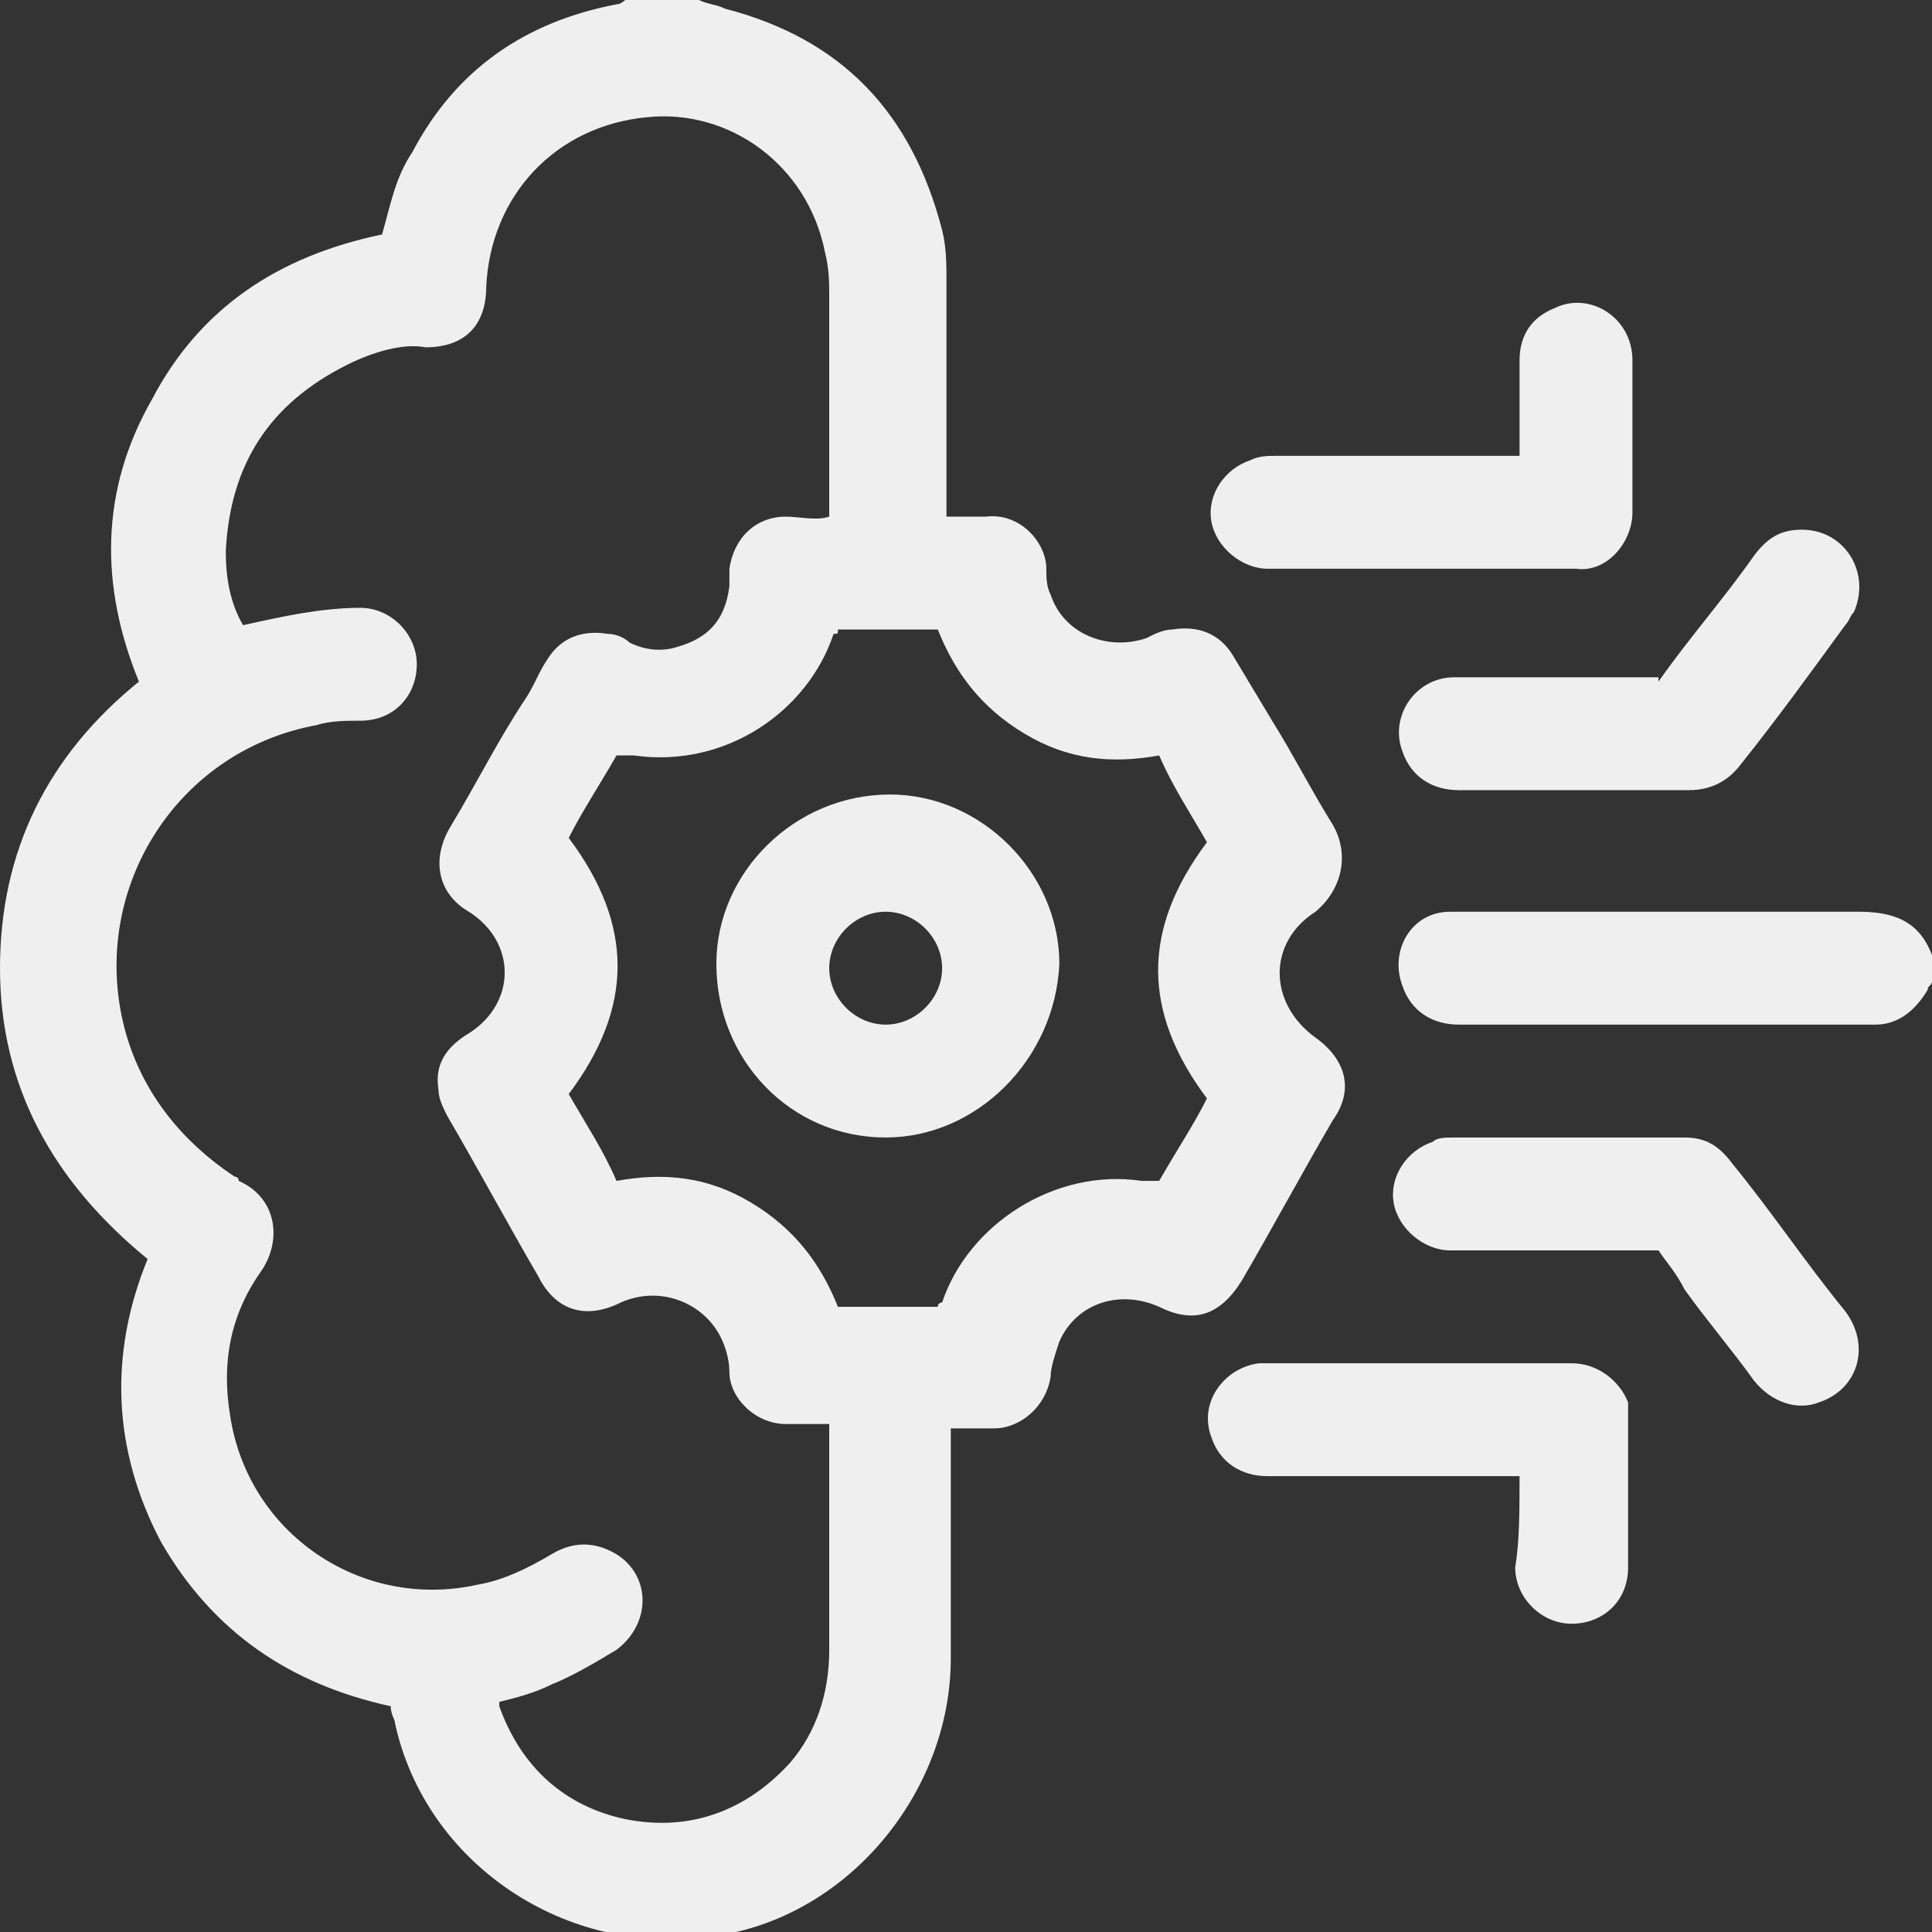 <svg width="56" height="56" viewBox="0 0 56 56" fill="none" xmlns="http://www.w3.org/2000/svg">
<rect x="0" y="0" width="56" height="56" fill="#333333" stroke="none"/>
<g id="Frame" clip-path="url(#clip0_282_994)">
<path id="Vector" d="M20.261 0C20.512 0.126 20.764 0.126 21.016 0.252C24.413 1.133 26.427 3.272 27.308 6.67C27.434 7.173 27.434 7.676 27.434 8.18C27.434 10.193 27.434 12.207 27.434 14.346V14.975C27.811 14.975 28.189 14.975 28.566 14.975C29.573 14.849 30.328 15.73 30.328 16.485C30.328 16.737 30.328 16.989 30.454 17.24C30.831 18.373 32.09 18.876 33.222 18.499C33.474 18.373 33.726 18.247 33.977 18.247C34.733 18.121 35.362 18.373 35.739 19.002C36.117 19.631 36.494 20.261 36.872 20.89C37.501 21.897 38.005 22.903 38.634 23.91C39.137 24.791 38.885 25.798 38.13 26.427C36.746 27.308 36.746 29.07 38.13 30.076C39.011 30.706 39.263 31.587 38.634 32.467C37.753 33.977 36.872 35.614 35.991 37.124C35.362 38.13 34.607 38.382 33.6 37.879C32.467 37.375 31.209 37.753 30.706 38.885C30.58 39.263 30.454 39.641 30.454 39.892C30.328 40.773 29.573 41.402 28.818 41.402C28.566 41.402 28.315 41.402 28.063 41.402H27.559V42.032C27.559 44.045 27.559 46.058 27.559 48.072C27.559 51.973 24.539 55.623 20.638 56.126C16.36 56.755 12.333 53.986 11.452 49.96C11.452 49.834 11.326 49.708 11.326 49.456C8.431 48.827 6.166 47.317 4.656 44.674C3.272 42.032 3.146 39.263 4.279 36.494C1.51 34.229 0 31.461 0 28.063C0 24.665 1.384 21.897 4.027 19.757C2.894 16.989 2.894 14.22 4.404 11.578C5.789 8.935 8.054 7.425 11.074 6.796C11.326 5.915 11.452 5.16 11.955 4.404C13.213 2.013 15.227 0.629 17.87 0.126C17.995 0.126 18.121 0 18.121 0L20.261 0ZM7.047 18.121C8.18 17.87 9.312 17.618 10.445 17.618C11.326 17.618 12.081 18.373 12.081 19.254C12.081 20.135 11.452 20.89 10.445 20.89C10.067 20.89 9.564 20.89 9.187 21.016C5.034 21.771 2.517 25.924 3.649 29.951C4.153 31.712 5.285 33.097 6.796 34.103C6.796 34.103 6.921 34.103 6.921 34.229C8.054 34.733 8.18 35.991 7.551 36.872C6.67 38.13 6.418 39.515 6.67 41.025C7.173 44.422 10.445 46.688 13.843 45.933C14.598 45.807 15.353 45.429 15.982 45.052C16.611 44.674 17.24 44.674 17.87 45.052C18.876 45.681 18.876 47.065 17.87 47.82C17.24 48.198 16.611 48.575 15.982 48.827C15.479 49.079 14.975 49.205 14.472 49.33V49.456C15.101 51.218 16.36 52.351 18.121 52.728C20.009 53.106 21.645 52.476 22.903 51.092C23.658 50.211 24.036 49.079 24.036 47.82C24.036 45.807 24.036 43.793 24.036 41.654V41.276C23.91 41.276 23.784 41.276 23.658 41.276C23.407 41.276 23.155 41.276 22.777 41.276C21.897 41.276 21.142 40.521 21.142 39.766C21.142 39.389 21.016 39.011 20.89 38.76C20.387 37.753 19.128 37.249 17.995 37.753C16.989 38.256 16.108 38.005 15.604 36.998C14.724 35.488 13.843 33.852 12.962 32.342C12.836 32.09 12.71 31.838 12.71 31.587C12.584 30.831 12.962 30.328 13.591 29.951C14.975 29.07 14.975 27.308 13.591 26.427C12.71 25.924 12.458 24.917 13.088 23.91C13.843 22.652 14.472 21.393 15.227 20.261C15.479 19.883 15.604 19.506 15.856 19.128C16.234 18.499 16.863 18.247 17.618 18.373C17.87 18.373 18.121 18.499 18.247 18.625C18.751 18.876 19.254 18.876 19.631 18.751C20.512 18.499 21.016 17.995 21.142 16.989C21.142 16.863 21.142 16.611 21.142 16.485C21.267 15.604 21.897 14.975 22.777 14.975C23.155 14.975 23.658 15.101 24.036 14.975V14.346C24.036 12.458 24.036 10.571 24.036 8.683C24.036 8.18 24.036 7.802 23.91 7.299C23.407 4.782 21.142 3.146 18.751 3.398C16.108 3.649 14.22 5.663 14.094 8.306C14.094 9.438 13.465 10.067 12.333 10.067C11.703 9.942 10.822 10.193 10.067 10.571C7.802 11.703 6.67 13.465 6.544 15.982C6.544 16.737 6.67 17.492 7.047 18.121ZM27.182 37.879C27.182 37.753 27.308 37.753 27.308 37.753C28.063 35.488 30.58 33.852 33.097 34.229C33.222 34.229 33.474 34.229 33.6 34.229C34.103 33.348 34.607 32.593 34.984 31.838C33.097 29.321 33.097 26.93 34.984 24.413C34.481 23.533 33.977 22.777 33.6 21.897C32.216 22.148 30.957 22.023 29.699 21.267C28.44 20.512 27.685 19.506 27.182 18.247H24.288C24.288 18.373 24.288 18.373 24.162 18.373C23.407 20.638 21.016 22.274 18.373 21.897C18.247 21.897 17.995 21.897 17.87 21.897C17.366 22.777 16.863 23.533 16.485 24.288C18.373 26.805 18.373 29.195 16.485 31.712C16.989 32.593 17.492 33.348 17.87 34.229C19.254 33.977 20.512 34.103 21.771 34.858C23.029 35.614 23.784 36.62 24.288 37.879C24.413 37.879 24.539 37.879 24.665 37.879C25.42 37.879 26.301 37.879 27.182 37.879Z" fill="#F0EFEF"/>
<path id="Vector_2" d="M56 28.441C56 28.566 55.874 28.566 55.874 28.692C55.497 29.321 54.993 29.699 54.364 29.699C52.854 29.699 51.47 29.699 49.96 29.699C47.443 29.699 44.8 29.699 42.283 29.699C41.528 29.699 40.899 29.321 40.647 28.566C40.27 27.56 40.899 26.427 42.032 26.427C42.157 26.427 42.283 26.427 42.409 26.427C46.184 26.427 50.085 26.427 53.861 26.427C54.867 26.427 55.623 26.679 56 27.685V28.441Z" fill="#F0EFEF"/>
<path id="Vector_3" d="M44.045 13.213C44.045 12.207 44.045 11.326 44.045 10.445C44.045 9.69 44.422 9.186 45.052 8.935C46.058 8.431 47.317 9.186 47.317 10.445C47.317 11.578 47.317 12.836 47.317 13.969C47.317 14.22 47.317 14.598 47.317 14.849C47.317 15.73 46.562 16.611 45.681 16.485C43.667 16.485 41.528 16.485 39.515 16.485C38.634 16.485 37.627 16.485 36.746 16.485C35.991 16.485 35.236 15.856 35.11 15.101C34.984 14.346 35.488 13.591 36.243 13.339C36.494 13.213 36.746 13.213 36.998 13.213C39.263 13.213 41.528 13.213 43.667 13.213H44.045Z" fill="#F0EFEF"/>
<path id="Vector_4" d="M44.045 42.787H43.416C41.151 42.787 39.011 42.787 36.746 42.787C35.991 42.787 35.362 42.409 35.11 41.654C34.733 40.647 35.488 39.641 36.494 39.515C36.62 39.515 36.62 39.515 36.746 39.515C39.641 39.515 42.661 39.515 45.555 39.515C46.31 39.515 46.939 40.018 47.191 40.647C47.191 40.773 47.191 41.025 47.191 41.151C47.191 42.535 47.191 44.045 47.191 45.429C47.191 46.436 46.436 47.065 45.555 47.065C44.674 47.065 43.919 46.31 43.919 45.429C44.045 44.674 44.045 43.793 44.045 42.787Z" fill="#F0EFEF"/>
<path id="Vector_5" d="M48.072 19.757C48.953 18.499 49.959 17.366 50.84 16.108C51.218 15.604 51.596 15.353 52.225 15.353C53.483 15.353 54.238 16.611 53.735 17.744C53.609 17.87 53.609 17.995 53.483 18.121C52.476 19.506 51.47 20.89 50.463 22.148C50.085 22.652 49.582 22.903 48.953 22.903C46.688 22.903 44.548 22.903 42.283 22.903C41.528 22.903 40.899 22.526 40.647 21.771C40.27 20.764 41.025 19.631 42.157 19.631C43.164 19.631 44.045 19.631 45.052 19.631H48.072V19.757Z" fill="#F0EFEF"/>
<path id="Vector_6" d="M48.072 36.243H44.926C43.919 36.243 43.038 36.243 42.032 36.243C41.276 36.243 40.521 35.613 40.395 34.858C40.27 34.103 40.773 33.348 41.528 33.096C41.654 32.971 41.906 32.971 42.157 32.971C44.422 32.971 46.562 32.971 48.827 32.971C49.456 32.971 49.834 33.222 50.211 33.726C51.344 35.11 52.351 36.62 53.483 38.004C54.238 39.011 53.861 40.27 52.728 40.647C52.099 40.899 51.344 40.647 50.84 40.018C50.211 39.137 49.456 38.256 48.827 37.375C48.575 36.872 48.324 36.62 48.072 36.243Z" fill="#F0EFEF"/>
<path id="Vector_7" d="M25.672 32.971C22.903 32.971 20.764 30.706 20.764 27.937C20.764 25.294 23.029 23.029 25.798 23.029C28.44 23.029 30.706 25.294 30.706 27.937C30.58 30.706 28.315 32.971 25.672 32.971ZM27.308 28.063C27.308 27.182 26.553 26.427 25.672 26.427C24.791 26.427 24.036 27.182 24.036 28.063C24.036 28.944 24.791 29.699 25.672 29.699C26.553 29.699 27.308 28.944 27.308 28.063Z" fill="#F0EFEF"/>
</g>
<defs>
<clipPath id="clip0_282_994">
<rect width="56" height="56" fill="white"/>
</clipPath>
</defs>
</svg>
